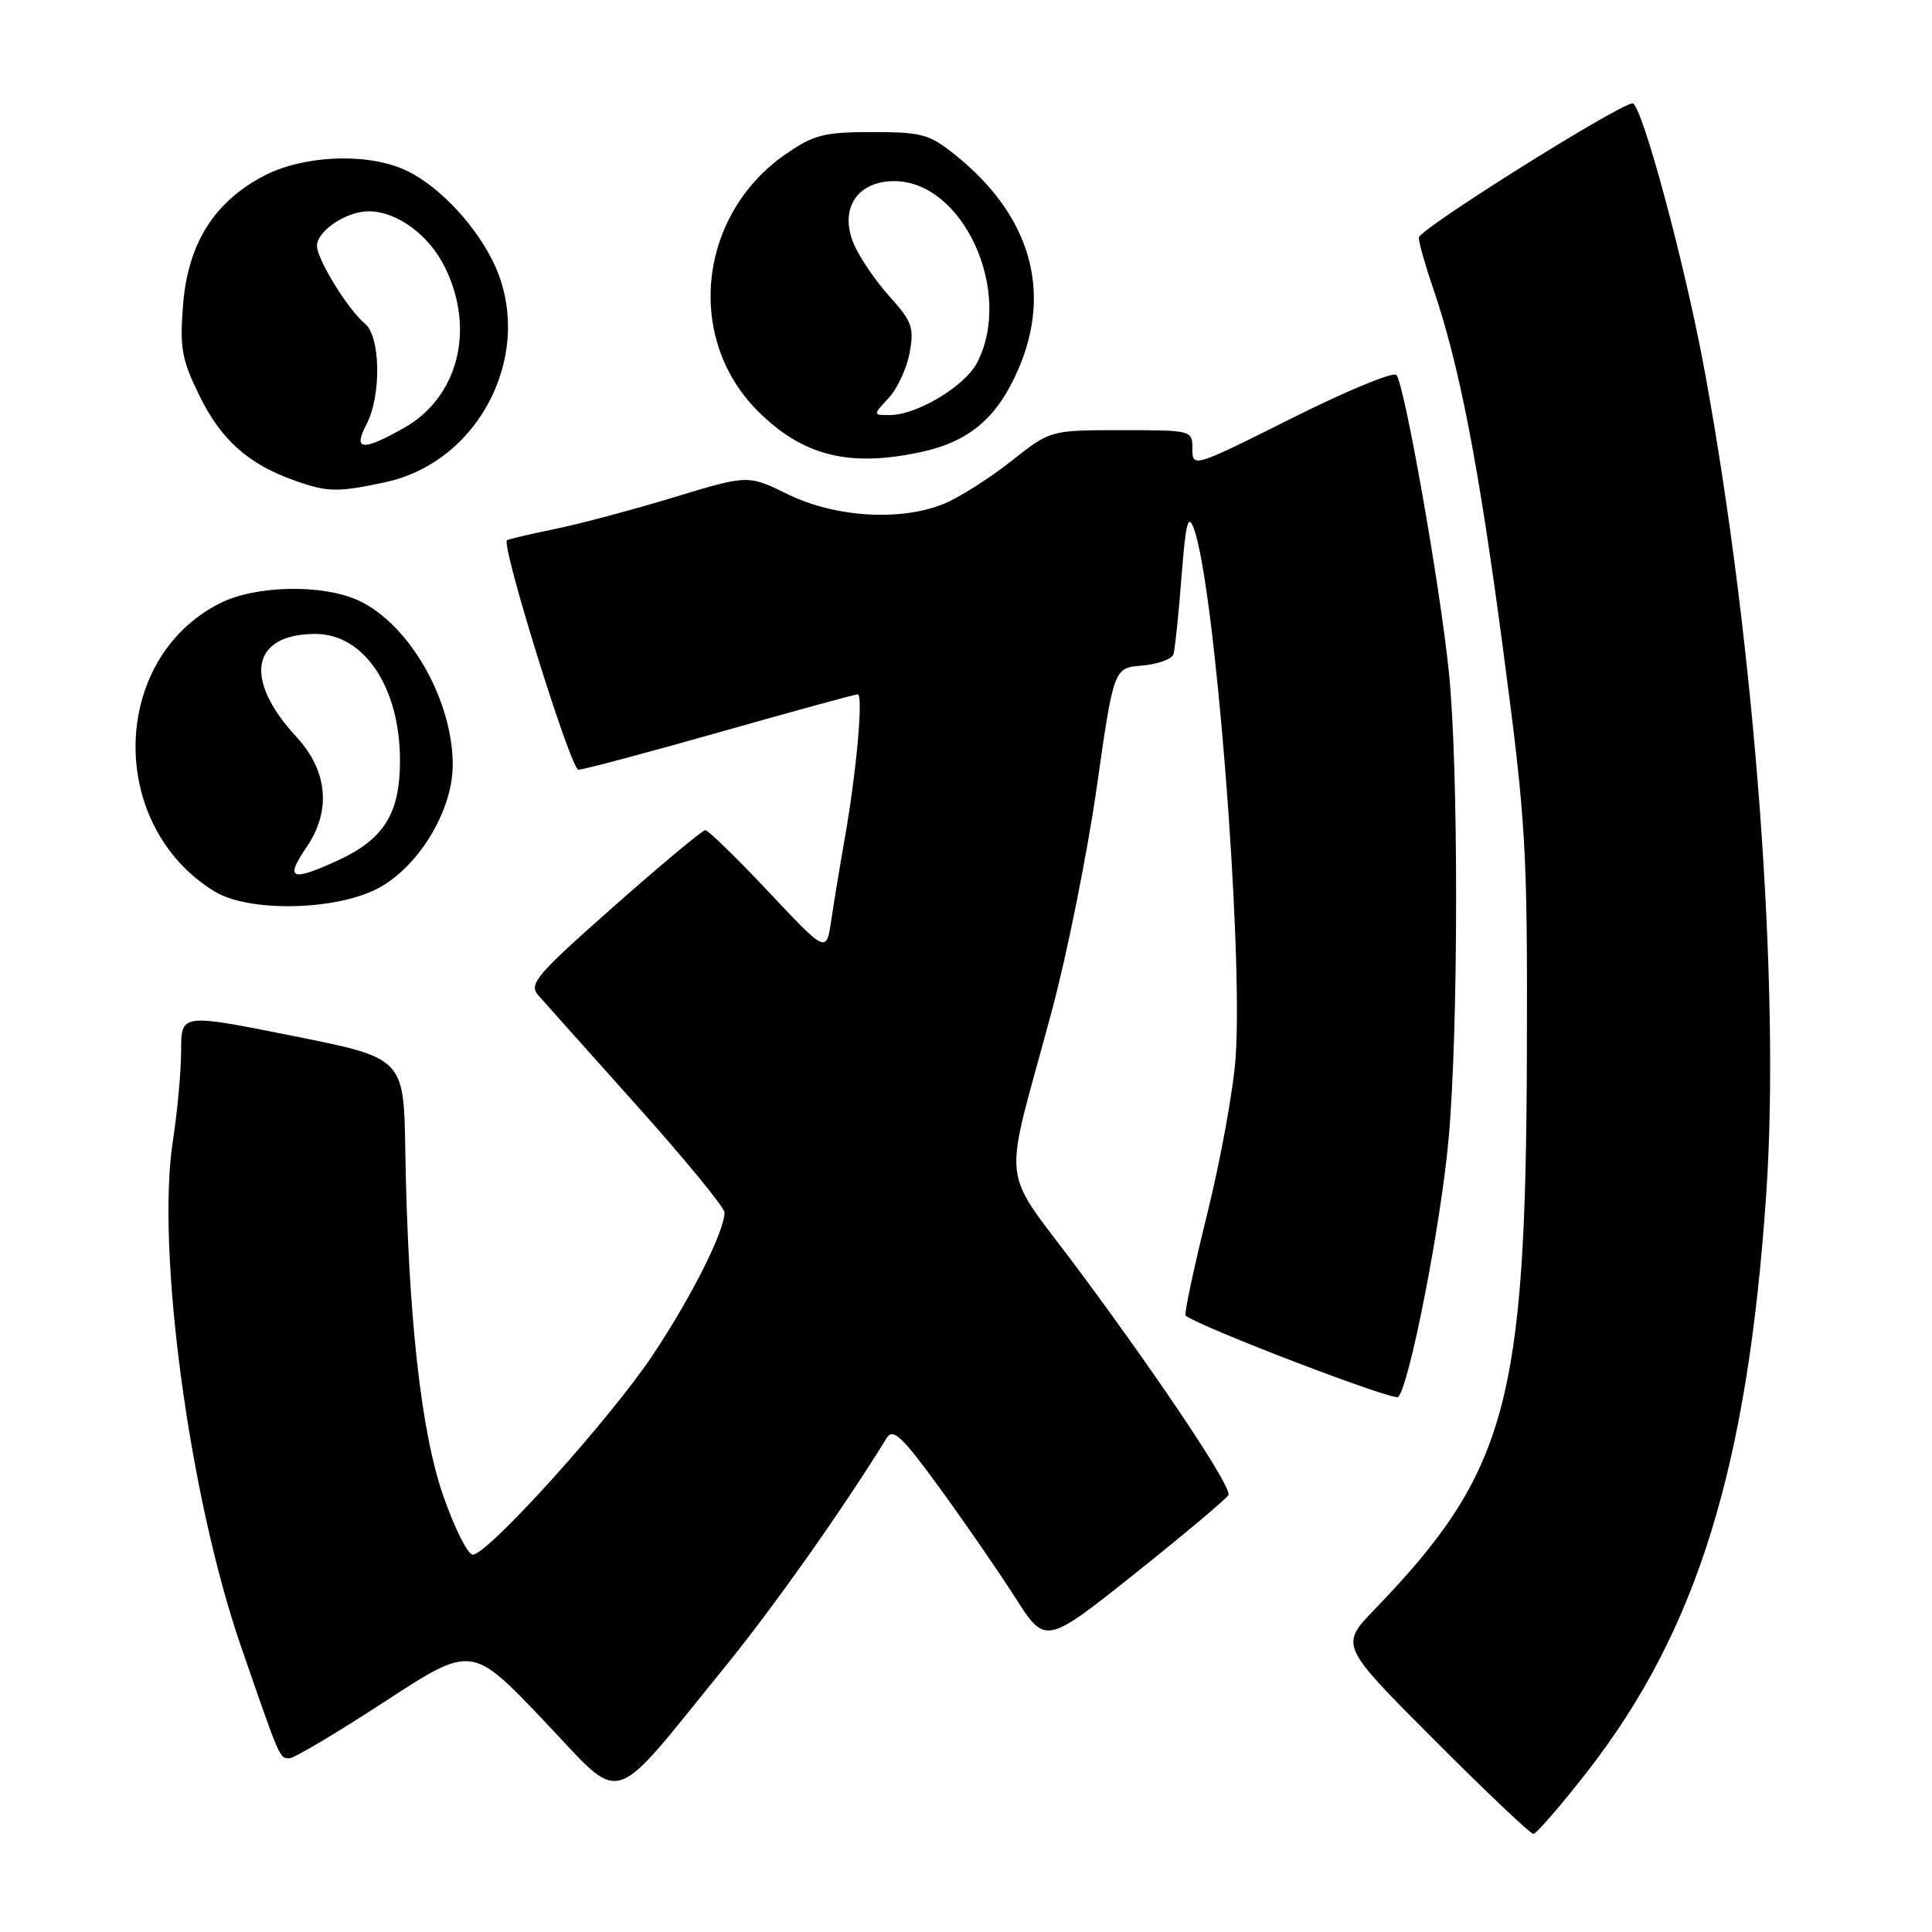 <?xml version="1.0" encoding="UTF-8" standalone="no"?>
<!DOCTYPE svg PUBLIC "-//W3C//DTD SVG 1.1//EN" "http://www.w3.org/Graphics/SVG/1.1/DTD/svg11.dtd" >
<svg xmlns="http://www.w3.org/2000/svg" xmlns:xlink="http://www.w3.org/1999/xlink" version="1.1" viewBox="0 0 256 256">
 <g >
 <path fill="currentColor"
d=" M 210.32 234.75 C 224.87 216.07 231.58 194.42 234.04 158.14 C 235.91 130.64 232.56 85.73 225.94 49.50 C 223.32 35.13 217.47 13.45 216.29 13.69 C 213.81 14.20 188.00 30.42 188.00 31.48 C 188.00 32.14 188.84 35.12 189.86 38.09 C 193.35 48.24 195.92 61.48 199.16 86.00 C 202.21 109.03 202.40 112.24 202.32 139.50 C 202.19 185.87 199.68 195.06 182.14 213.26 C 177.55 218.02 177.55 218.02 190.01 230.51 C 196.86 237.38 202.79 243.00 203.18 243.00 C 203.57 243.00 206.78 239.29 210.32 234.75 Z  M 96.07 220.86 C 102.47 213.00 111.68 199.97 117.50 190.53 C 118.33 189.19 119.53 190.33 124.50 197.15 C 127.80 201.69 132.31 208.22 134.52 211.68 C 138.53 217.96 138.53 217.96 150.52 208.40 C 157.11 203.14 162.62 198.50 162.78 198.09 C 163.18 197.00 154.17 183.46 143.21 168.66 C 132.28 153.91 132.79 158.52 139.40 133.85 C 141.41 126.34 144.07 113.07 145.32 104.35 C 147.58 88.50 147.58 88.50 151.34 88.19 C 153.42 88.01 155.28 87.34 155.49 86.69 C 155.69 86.03 156.17 81.45 156.55 76.50 C 157.11 69.30 157.43 68.00 158.18 70.00 C 160.95 77.38 164.74 125.30 163.73 140.10 C 163.44 144.32 161.74 153.68 159.95 160.90 C 158.16 168.12 156.88 174.16 157.10 174.33 C 159.18 175.91 184.68 185.66 185.26 185.11 C 186.73 183.70 190.90 162.39 191.94 151.00 C 193.26 136.58 193.28 101.57 191.98 89.00 C 190.78 77.36 186.08 50.81 185.03 49.68 C 184.60 49.23 178.35 51.82 171.13 55.44 C 158.20 61.92 158.00 61.98 158.00 59.51 C 158.00 57.01 157.97 57.00 148.59 57.00 C 139.18 57.00 139.18 57.00 134.02 61.08 C 131.17 63.33 127.20 65.86 125.18 66.71 C 119.51 69.10 110.72 68.59 104.43 65.51 C 99.11 62.91 99.11 62.91 89.31 65.89 C 83.91 67.53 76.80 69.43 73.50 70.10 C 70.20 70.78 67.35 71.45 67.18 71.58 C 66.36 72.17 75.63 101.99 76.64 101.99 C 77.26 102.00 85.70 99.75 95.40 97.00 C 105.10 94.25 113.31 92.00 113.65 92.00 C 114.41 92.00 113.50 102.20 111.95 111.00 C 111.32 114.58 110.51 119.49 110.15 121.91 C 109.50 126.32 109.50 126.32 101.83 118.16 C 97.61 113.67 93.84 110.00 93.46 110.00 C 93.08 110.00 87.62 114.55 81.33 120.11 C 71.07 129.17 70.03 130.39 71.31 131.86 C 72.10 132.76 77.97 139.34 84.37 146.48 C 90.77 153.63 96.00 160.00 96.00 160.65 C 96.00 163.15 91.65 171.81 86.51 179.53 C 80.87 188.00 64.64 206.00 62.64 206.00 C 61.99 206.00 60.24 202.51 58.75 198.25 C 55.77 189.74 54.07 174.28 53.70 152.35 C 53.50 140.20 53.50 140.20 38.75 137.25 C 24.00 134.30 24.00 134.30 24.00 139.21 C 24.00 141.91 23.51 147.28 22.91 151.15 C 20.67 165.55 25.08 198.33 31.91 218.09 C 37.14 233.22 37.04 233.00 38.36 232.98 C 38.99 232.97 44.67 229.59 51.00 225.46 C 62.50 217.96 62.50 217.96 72.00 227.93 C 82.86 239.33 80.46 240.04 96.07 220.86 Z  M 49.73 117.89 C 55.22 115.23 59.98 107.58 59.99 101.38 C 60.01 92.83 54.30 82.79 47.61 79.62 C 42.85 77.36 33.85 77.53 29.09 79.96 C 14.54 87.38 14.18 109.43 28.46 118.14 C 32.87 120.82 43.93 120.70 49.73 117.89 Z  M 51.03 63.90 C 63.95 61.13 71.16 46.07 65.18 34.36 C 62.54 29.18 57.54 24.12 53.31 22.36 C 48.17 20.21 40.00 20.64 34.91 23.33 C 28.35 26.79 24.91 32.29 24.26 40.35 C 23.80 46.10 24.07 47.63 26.43 52.44 C 29.26 58.23 32.87 61.47 38.89 63.62 C 43.40 65.24 44.67 65.26 51.03 63.90 Z  M 121.98 59.91 C 128.47 58.52 132.16 55.37 134.97 48.84 C 139.42 38.50 136.48 28.51 126.66 20.60 C 123.15 17.77 122.17 17.50 115.57 17.50 C 109.19 17.50 107.83 17.85 104.10 20.43 C 92.52 28.45 90.75 44.80 100.40 54.45 C 106.34 60.40 112.48 61.95 121.98 59.91 Z  M 40.62 112.25 C 43.92 107.42 43.43 102.13 39.27 97.63 C 32.19 89.97 33.30 84.00 41.80 84.00 C 48.26 84.00 53.00 91.09 53.00 100.77 C 53.00 107.86 50.86 111.25 44.58 114.10 C 38.54 116.85 37.74 116.47 40.62 112.25 Z  M 48.55 56.25 C 50.55 52.43 50.44 44.61 48.36 42.89 C 46.11 41.02 42.00 34.36 42.00 32.58 C 42.00 30.61 45.89 28.00 48.82 28.00 C 52.64 28.00 56.89 31.15 59.02 35.54 C 63.00 43.76 60.67 52.69 53.50 56.72 C 48.00 59.81 46.76 59.69 48.55 56.25 Z  M 117.74 52.75 C 118.90 51.51 120.15 48.81 120.53 46.75 C 121.15 43.41 120.85 42.58 117.83 39.24 C 115.97 37.17 113.84 34.03 113.10 32.25 C 111.20 27.65 113.58 24.00 118.49 24.00 C 127.62 24.00 134.32 38.67 129.48 48.04 C 127.85 51.19 121.49 55.00 117.87 55.00 C 115.65 55.00 115.65 55.00 117.74 52.75 Z "/>
</g>
</svg>